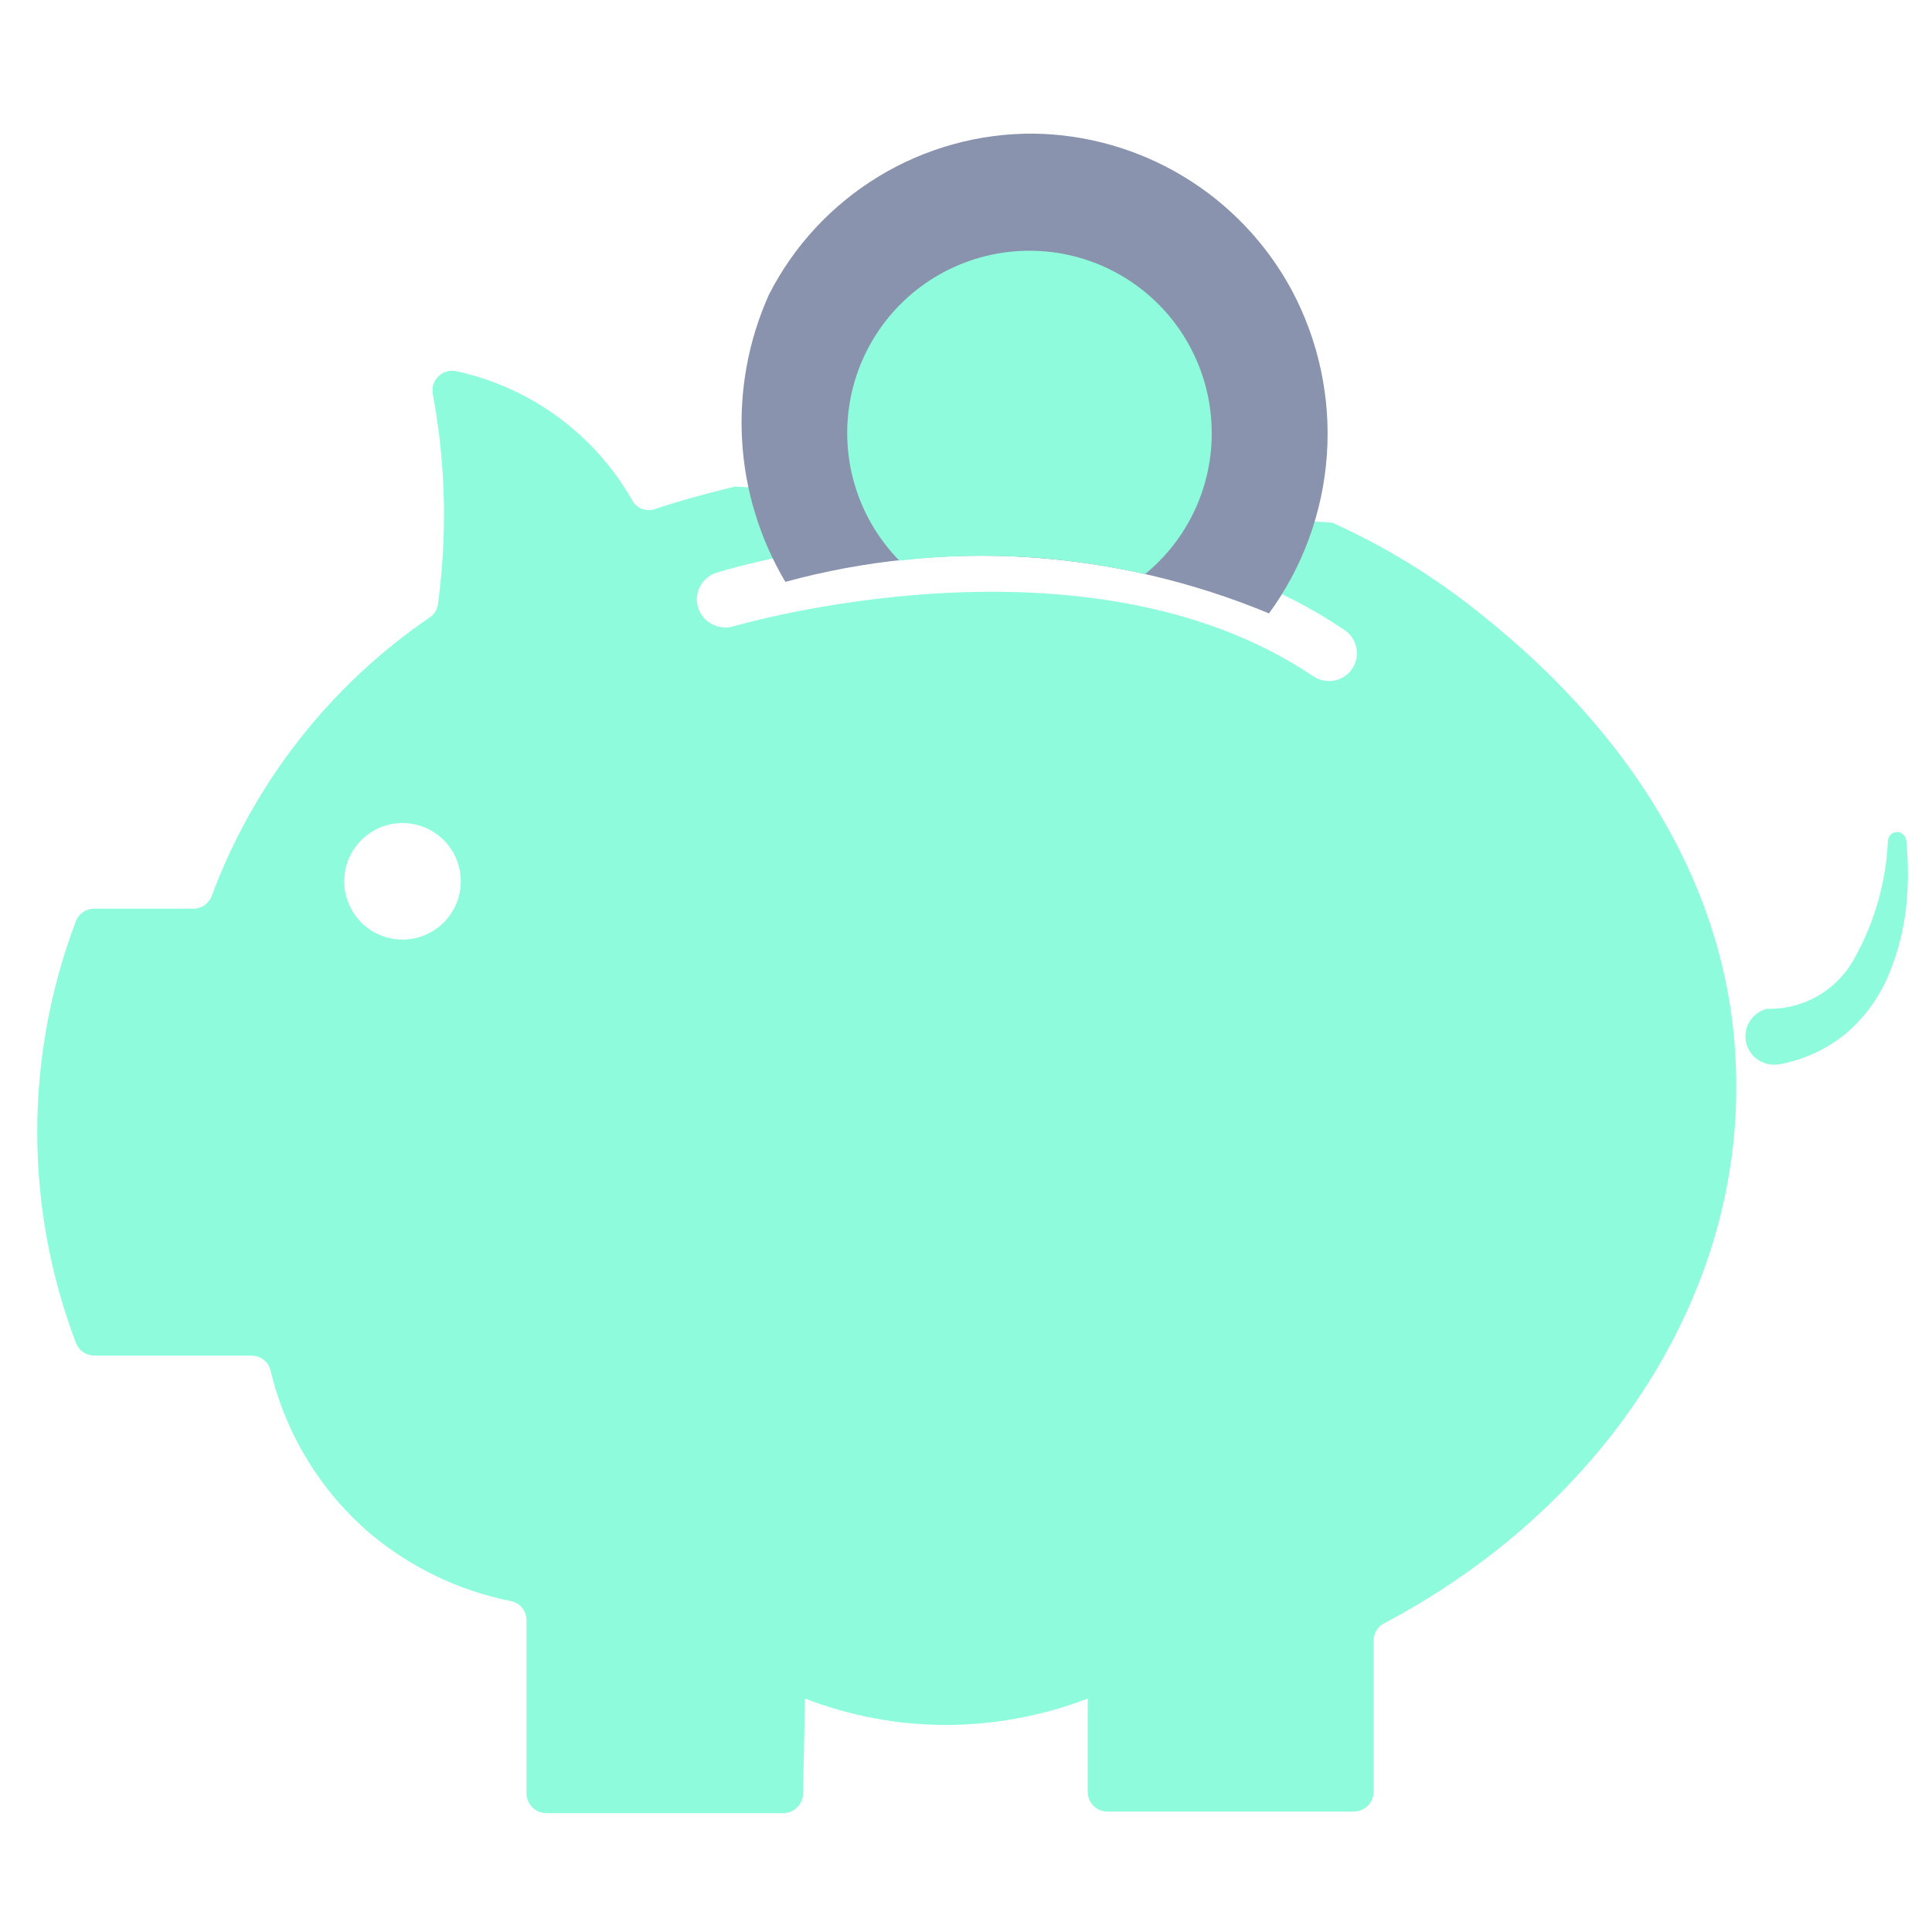 <svg width="60" height="60" viewBox="0 0 60 60" fill="none" xmlns="http://www.w3.org/2000/svg">
<path d="M46 19.08C44.585 17.935 43.029 16.977 41.37 16.23L22.83 15.11C21.71 15.38 20.83 15.64 20.34 15.81C20.208 15.857 20.063 15.855 19.932 15.803C19.802 15.752 19.694 15.655 19.63 15.53C19.052 14.519 18.269 13.64 17.33 12.951C16.391 12.262 15.318 11.778 14.18 11.53C14.082 11.507 13.979 11.509 13.882 11.535C13.784 11.561 13.695 11.611 13.621 11.681C13.548 11.75 13.493 11.837 13.461 11.932C13.43 12.028 13.422 12.131 13.44 12.23C13.617 13.178 13.727 14.137 13.77 15.1C13.822 16.326 13.765 17.554 13.6 18.77C13.589 18.851 13.56 18.928 13.518 18.997C13.474 19.066 13.417 19.125 13.35 19.17C10.255 21.282 7.89 24.3 6.58 27.81C6.539 27.929 6.462 28.032 6.36 28.105C6.258 28.179 6.136 28.219 6.01 28.22H2.93C2.808 28.218 2.687 28.253 2.585 28.321C2.484 28.389 2.405 28.486 2.36 28.6C0.755 32.823 0.755 37.487 2.36 41.71C2.404 41.825 2.483 41.924 2.584 41.993C2.686 42.063 2.807 42.1 2.93 42.1H7.81C7.944 42.1 8.075 42.144 8.181 42.225C8.288 42.306 8.365 42.421 8.4 42.55C8.868 44.529 9.954 46.309 11.5 47.63C12.753 48.679 14.248 49.398 15.85 49.72C15.991 49.744 16.119 49.818 16.211 49.928C16.303 50.038 16.352 50.177 16.35 50.32V55.69C16.35 55.772 16.366 55.852 16.397 55.927C16.428 56.002 16.474 56.071 16.532 56.128C16.589 56.186 16.657 56.232 16.733 56.263C16.808 56.294 16.889 56.31 16.97 56.31H24.33C24.489 56.307 24.642 56.244 24.755 56.132C24.869 56.02 24.935 55.869 24.94 55.71L25 52.75C26.416 53.299 27.922 53.577 29.44 53.57C30.924 53.559 32.394 53.282 33.78 52.75V55.65C33.78 55.812 33.844 55.967 33.959 56.081C34.073 56.196 34.228 56.26 34.39 56.26H42.05C42.213 56.257 42.368 56.191 42.482 56.075C42.596 55.959 42.66 55.803 42.66 55.64V50.94C42.661 50.83 42.692 50.722 42.751 50.629C42.809 50.535 42.892 50.46 42.99 50.41C49.72 46.86 53.99 40.41 53.92 33.64C53.9 25.46 47.63 20.4 46 19.08ZM12.51 29.18C12.152 29.182 11.801 29.078 11.502 28.88C11.203 28.682 10.969 28.4 10.831 28.07C10.692 27.739 10.655 27.375 10.723 27.023C10.792 26.671 10.964 26.348 11.217 26.094C11.469 25.84 11.792 25.666 12.143 25.596C12.495 25.525 12.859 25.56 13.19 25.697C13.522 25.834 13.805 26.066 14.004 26.363C14.204 26.661 14.31 27.012 14.31 27.37C14.31 27.848 14.121 28.307 13.783 28.646C13.446 28.985 12.988 29.177 12.51 29.18ZM42 20.76C41.921 20.881 41.813 20.98 41.685 21.049C41.557 21.117 41.415 21.152 41.27 21.15C41.095 21.15 40.925 21.098 40.78 21C33.7 16.23 22.91 19.42 22.78 19.45C22.557 19.516 22.317 19.492 22.112 19.384C21.906 19.276 21.751 19.091 21.68 18.87C21.646 18.76 21.635 18.644 21.646 18.529C21.658 18.414 21.692 18.303 21.747 18.202C21.802 18.1 21.876 18.011 21.966 17.938C22.056 17.866 22.159 17.812 22.27 17.78C22.74 17.63 33.95 14.3 41.73 19.55C41.828 19.611 41.913 19.691 41.979 19.785C42.046 19.879 42.093 19.986 42.118 20.099C42.143 20.211 42.146 20.328 42.126 20.441C42.105 20.555 42.063 20.663 42 20.76Z" fill="#8EFCDC"/>
<path d="M59.2 26.09C59.27 26.775 59.27 27.465 59.2 28.15C59.123 28.858 58.948 29.551 58.68 30.21C58.395 30.921 57.946 31.555 57.37 32.06C56.755 32.578 56.013 32.923 55.22 33.06H55.16C54.94 33.079 54.721 33.014 54.546 32.878C54.371 32.743 54.254 32.547 54.218 32.329C54.181 32.111 54.228 31.887 54.349 31.702C54.47 31.517 54.656 31.384 54.87 31.33H55.01C55.554 31.32 56.086 31.162 56.547 30.873C57.009 30.584 57.383 30.175 57.63 29.69C58.231 28.592 58.573 27.371 58.63 26.12C58.631 26.081 58.64 26.043 58.657 26.007C58.673 25.972 58.696 25.94 58.725 25.914C58.754 25.888 58.788 25.868 58.825 25.855C58.862 25.843 58.901 25.837 58.94 25.84C59.005 25.848 59.065 25.877 59.112 25.922C59.159 25.967 59.19 26.026 59.2 26.09Z" fill="#8EFCDC"/>
<path d="M39.41 19.05C40.461 17.61 41.084 15.904 41.207 14.126C41.331 12.348 40.951 10.571 40.11 9C39.328 7.554 38.175 6.342 36.768 5.489C35.362 4.637 33.754 4.174 32.11 4.15C30.409 4.137 28.738 4.598 27.285 5.481C25.831 6.364 24.652 7.635 23.88 9.15C23.243 10.569 22.957 12.12 23.046 13.672C23.134 15.225 23.596 16.733 24.39 18.07C26.867 17.395 29.439 17.138 32 17.31C34.548 17.482 37.051 18.07 39.41 19.05Z" fill="#8A93AD"/>
<path d="M37.63 13.36C37.616 12.435 37.375 11.528 36.929 10.718C36.484 9.908 35.846 9.219 35.072 8.712C34.299 8.205 33.413 7.896 32.492 7.811C31.571 7.726 30.643 7.867 29.79 8.224C28.936 8.58 28.183 9.14 27.596 9.855C27.01 10.569 26.607 11.417 26.423 12.323C26.24 13.23 26.281 14.168 26.544 15.054C26.806 15.941 27.282 16.75 27.93 17.41C29.294 17.253 30.67 17.22 32.04 17.31C33.225 17.393 34.402 17.567 35.56 17.83C36.221 17.29 36.75 16.607 37.109 15.833C37.467 15.059 37.646 14.213 37.63 13.36Z" fill="#8EFCDC"/>
</svg>
